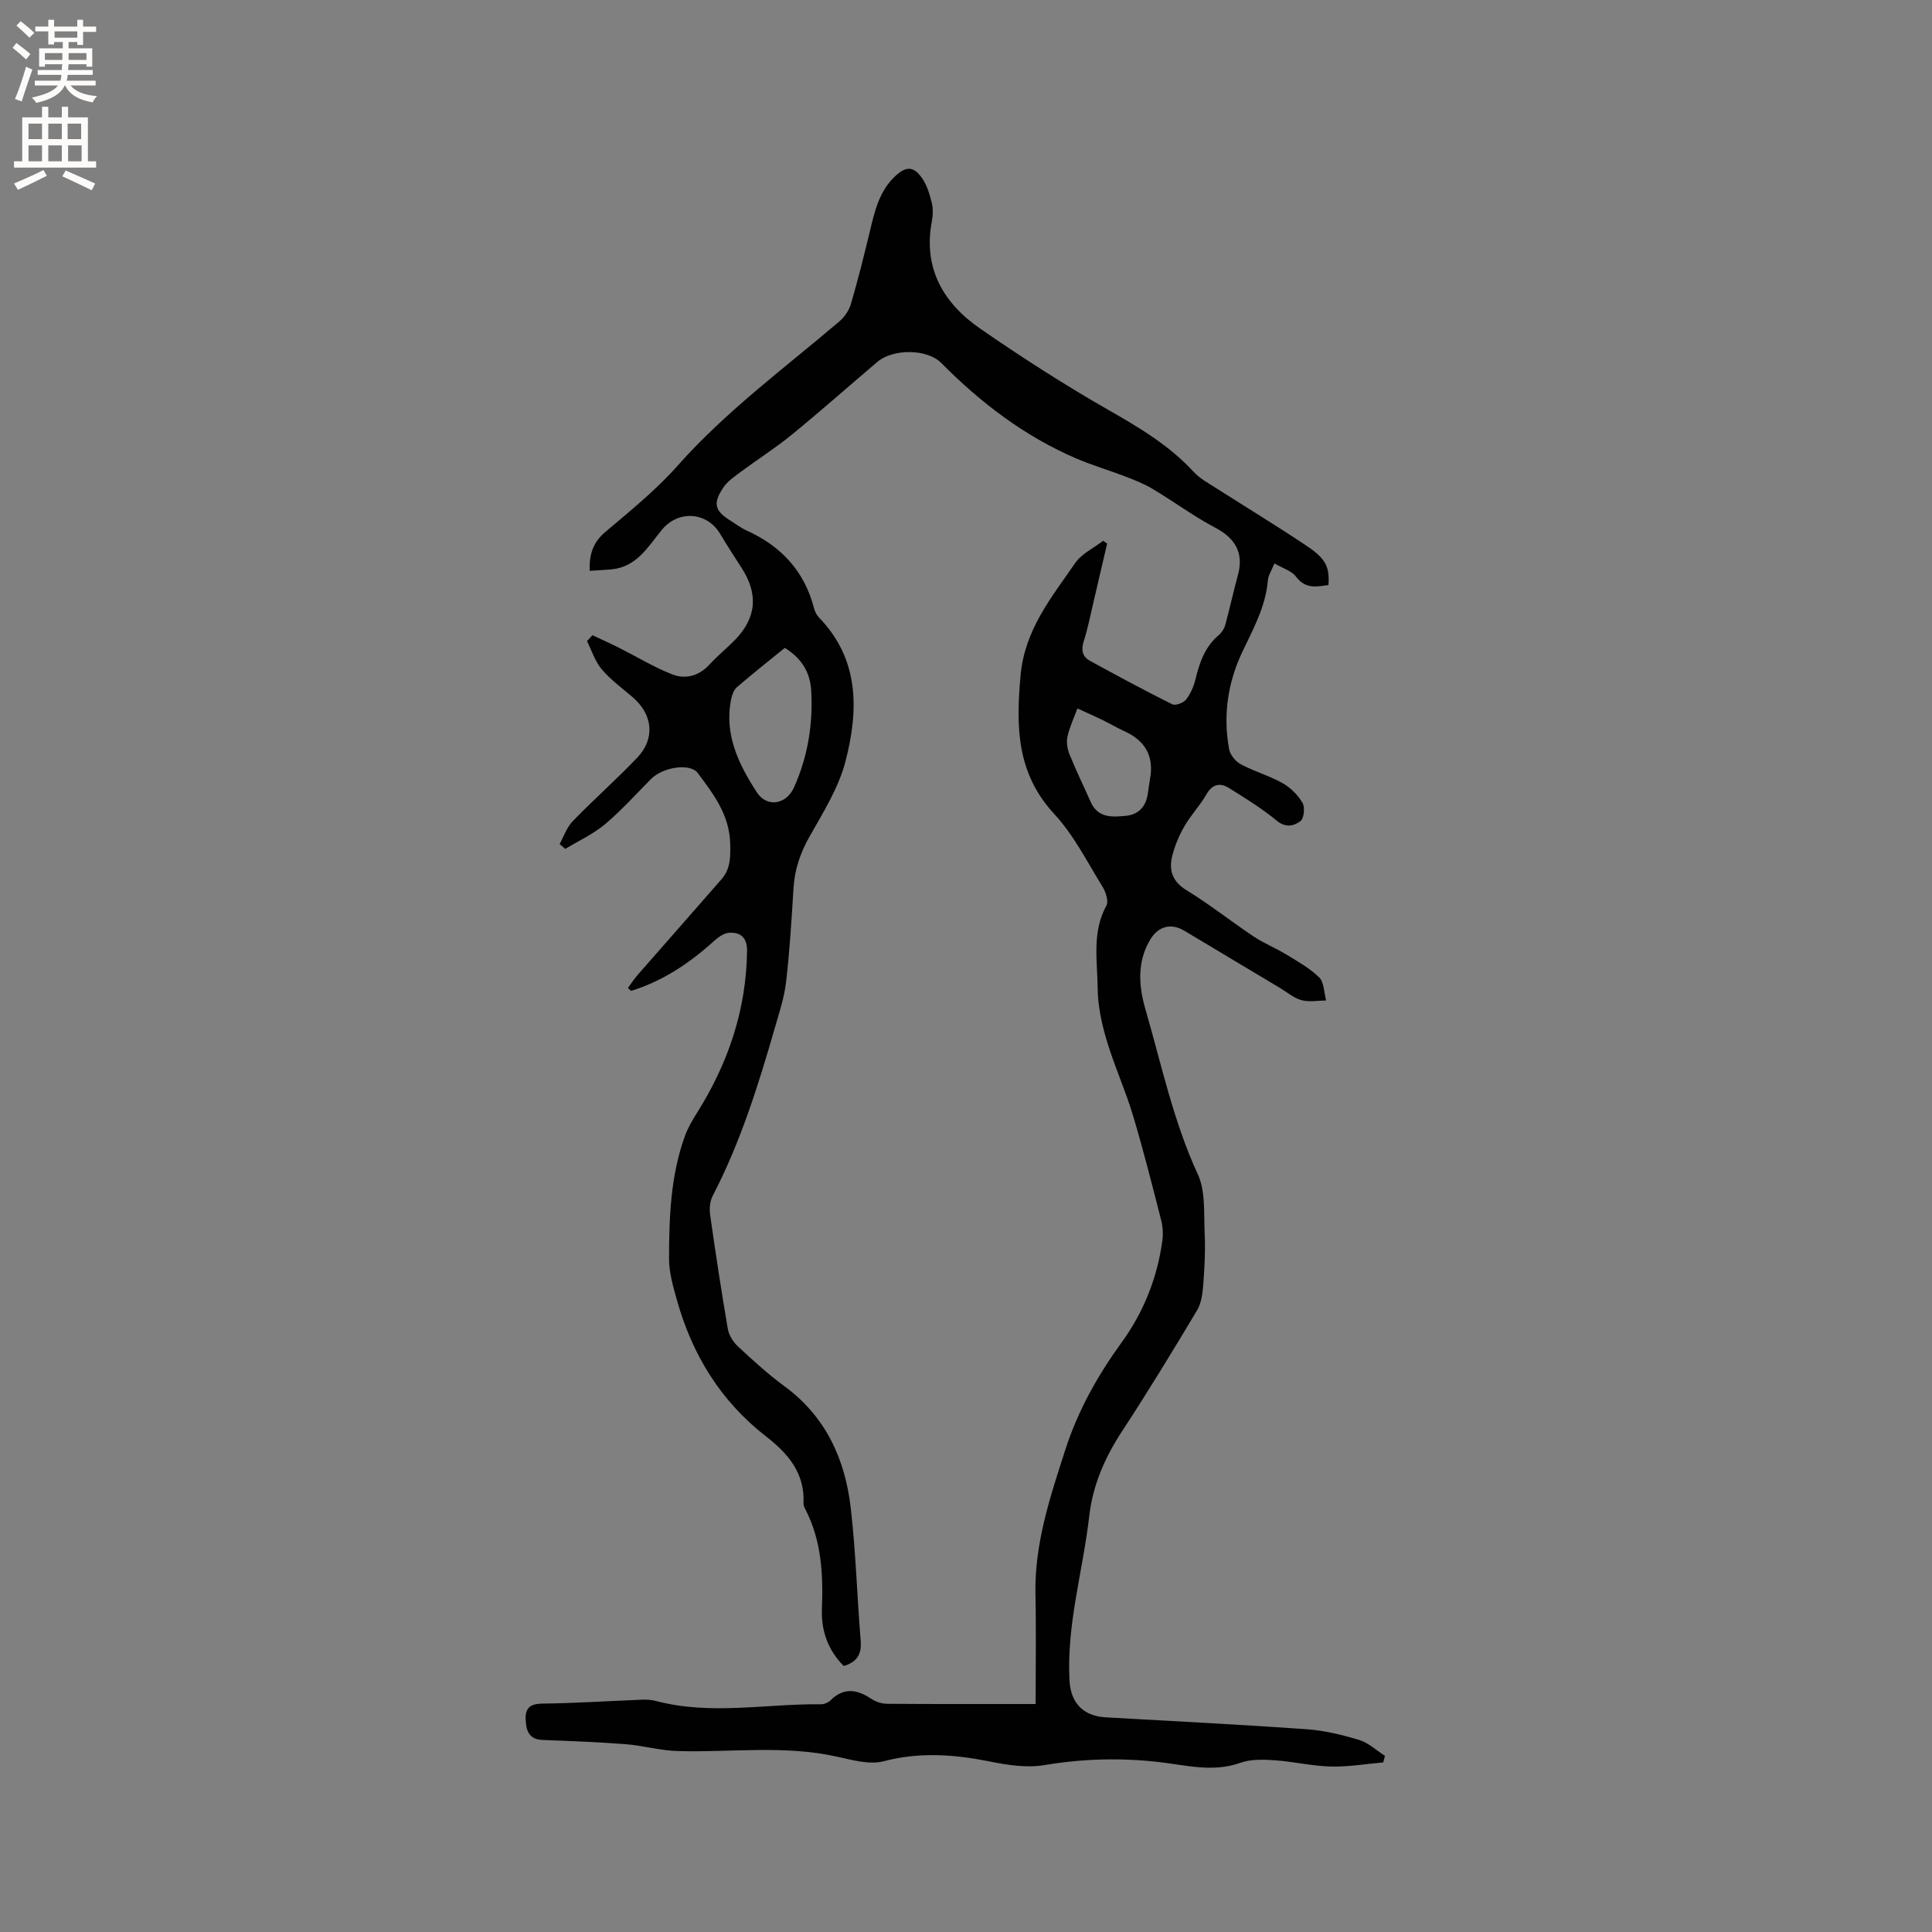 <svg enable-background="new 0 0 400 400" viewBox="0 0 400 400" xmlns="http://www.w3.org/2000/svg"><rect x="0" y="0" width="400" height="400" fill="#808080" stroke="none"/><path d="m214.41 352.8c0-7.26.13-14.98-.03-22.7-.23-10.49 3.06-20.25 6.2-29.99 2.57-7.99 6.65-15.3 11.61-22.13 4.56-6.27 7.38-13.32 8.45-21.01.2-1.41.12-2.95-.23-4.33-1.86-7.28-3.7-14.58-5.86-21.77-1.57-5.22-3.86-10.23-5.42-15.46-1.04-3.48-1.84-7.17-1.87-10.78-.05-5.73-1.22-11.63 1.81-17.14.49-.9-.12-2.79-.79-3.88-3.17-5.12-5.94-10.69-9.98-15.05-7.86-8.49-7.96-18.08-7-28.73.86-9.5 6.39-16.1 11.29-23.24 1.34-1.95 3.83-3.1 5.8-4.62.28.19.55.38.83.57-.97 4.15-1.92 8.3-2.9 12.44-.61 2.58-1.11 5.19-1.92 7.7-.58 1.79-.38 3.23 1.23 4.11 5.64 3.1 11.31 6.15 17.06 9.02.67.33 2.32-.27 2.86-.96.94-1.2 1.61-2.75 1.97-4.25.84-3.46 1.96-6.69 4.79-9.09.61-.51 1.14-1.31 1.35-2.07.94-3.41 1.68-6.88 2.62-10.3 1.27-4.58-.45-7.66-4.66-9.88-4.47-2.36-8.58-5.4-12.93-8.01-1.77-1.06-3.73-1.84-5.66-2.58-3.42-1.32-6.97-2.35-10.33-3.8-10.64-4.6-19.68-11.5-27.8-19.7-2.97-3-10.02-3-13.27-.23-5.9 5.01-11.69 10.15-17.69 15.05-3.35 2.74-7.03 5.07-10.51 7.66-1.34.99-2.82 1.99-3.71 3.34-2.18 3.3-1.73 4.79 1.57 6.84 1.08.67 2.1 1.47 3.25 1.99 7.15 3.21 11.98 8.39 13.99 16.07.18.7.53 1.44 1.02 1.95 8.44 8.69 8.22 19.24 5.51 29.75-1.42 5.5-4.63 10.61-7.47 15.64-1.93 3.42-3.08 6.85-3.31 10.74-.39 6.45-.79 12.92-1.53 19.33-.37 3.22-1.43 6.38-2.33 9.52-3.43 11.91-7.13 23.72-12.87 34.78-.58 1.12-.7 2.67-.52 3.94 1.11 7.87 2.31 15.72 3.65 23.55.22 1.31 1.09 2.73 2.07 3.64 3.1 2.89 6.25 5.77 9.66 8.27 8.56 6.29 12.56 15.09 13.73 25.21 1.05 9.15 1.31 18.38 2.06 27.57.23 2.81-.89 4.37-3.51 5.15-3.26-3.27-4.7-7.3-4.52-11.81.27-7.16-.06-14.18-3.47-20.71-.19-.37-.35-.82-.34-1.22.29-6.19-3.24-10.29-7.69-13.74-9.45-7.32-15.35-16.94-18.53-28.31-.78-2.79-1.63-5.7-1.62-8.55.01-8.58.31-17.19 3.29-25.4.6-1.66 1.52-3.23 2.46-4.73 6.46-10.25 10.23-21.31 10.4-33.52.04-2.76-1.28-4-3.78-3.81-1.08.08-2.23.95-3.1 1.73-5.06 4.57-10.59 8.28-17.13 10.29-.22-.2-.44-.4-.66-.6.66-.89 1.27-1.84 1.99-2.67 5.79-6.62 11.61-13.21 17.39-19.84 1.85-2.12 1.87-4.53 1.8-7.35-.15-6.01-3.45-10.25-6.71-14.64-1.56-2.1-7.19-1.28-9.7 1.25-3.13 3.16-6.12 6.5-9.51 9.35-2.45 2.05-5.46 3.43-8.23 5.11-.39-.34-.78-.67-1.17-1.01.88-1.59 1.48-3.46 2.71-4.72 4.35-4.49 9.05-8.64 13.36-13.16 3.78-3.97 3.22-8.97-.97-12.55-2.18-1.86-4.54-3.58-6.37-5.74-1.39-1.64-2.07-3.87-3.06-5.84.38-.41.75-.82 1.13-1.23 1.83.86 3.68 1.69 5.49 2.6 3.66 1.84 7.18 3.99 10.97 5.49 2.79 1.1 5.58.38 7.79-2.03 1.64-1.8 3.56-3.34 5.26-5.08 4.48-4.61 4.87-9.54 1.33-14.98-1.5-2.3-2.99-4.62-4.4-6.98-2.75-4.6-8.68-4.97-12.08-.82-2.85 3.48-5.2 7.68-10.41 8.17-1.45.14-2.91.2-4.52.3-.11-3.36.65-5.85 3.2-8.01 5.17-4.38 10.52-8.7 15-13.75 10.03-11.31 22.13-20.2 33.53-29.91 1.06-.91 1.98-2.29 2.37-3.63 1.45-4.97 2.71-10 3.92-15.04.99-4.15 1.95-8.3 5.22-11.36 2.32-2.17 3.9-2.09 5.67.55.96 1.44 1.49 3.24 1.91 4.95.29 1.2.26 2.57.03 3.79-1.88 9.83 2.42 17.04 10.07 22.32 8.61 5.95 17.44 11.62 26.52 16.81 6.39 3.65 12.58 7.33 17.61 12.8 1.26 1.37 3 2.31 4.6 3.33 6.33 4.05 12.77 7.93 19 12.13 3.84 2.59 4.55 4.34 4.3 7.96-2.47.37-4.76.86-6.72-1.73-.93-1.23-2.78-1.75-4.46-2.74-.57 1.41-1.27 2.43-1.36 3.51-.46 5.44-3.03 10.04-5.3 14.83-3.02 6.37-4.01 13.17-2.72 20.14.22 1.17 1.33 2.53 2.41 3.1 2.79 1.49 5.92 2.37 8.67 3.92 1.65.93 3.17 2.46 4.12 4.09.54.93.29 3.24-.45 3.78-1.29.95-2.99 1.46-4.87-.09-3.08-2.54-6.51-4.66-9.91-6.78-1.85-1.15-3.46-.83-4.7 1.35-1.3 2.29-3.19 4.25-4.51 6.53-1.09 1.89-1.98 3.98-2.52 6.09-.76 2.98-.07 5.35 2.95 7.2 4.78 2.92 9.2 6.44 13.87 9.56 2.09 1.4 4.48 2.35 6.64 3.66 2.41 1.47 4.96 2.87 6.94 4.82 1.04 1.02.99 3.15 1.44 4.78-1.7.01-3.5.36-5.08-.06s-2.95-1.62-4.4-2.49c-6.64-3.97-13.27-7.95-19.91-11.91-2.68-1.6-5.33-.93-6.98 1.78-2.83 4.64-2.43 9.71-1.04 14.5 3.33 11.46 5.77 23.18 10.84 34.15 1.63 3.52 1.23 8.06 1.42 12.15.17 3.57-.02 7.17-.29 10.73-.14 1.8-.39 3.81-1.29 5.31-5 8.37-10.07 16.7-15.41 24.85-3.6 5.49-6.15 11.16-6.91 17.79-1.3 11.34-4.71 22.4-4.08 34 .25 4.59 2.77 7.35 7.55 7.62 13.86.79 27.72 1.48 41.56 2.46 3.66.26 7.33 1.15 10.86 2.22 1.94.59 3.57 2.16 5.34 3.29-.12.45-.23.91-.35 1.36-3.62.31-7.26.95-10.87.85-3.9-.1-7.76-1.04-11.66-1.3-2.34-.16-4.9-.24-7.05.53-5.74 2.05-11.38.46-16.96-.17-7.97-.9-15.76-.67-23.67.65-3.62.61-7.58-.01-11.25-.75-7.36-1.48-14.52-2-21.95-.06-2.95.77-6.51-.24-9.68-.94-10.93-2.44-21.96-.85-32.94-1.16-3.64-.1-7.25-1.14-10.89-1.43-5.7-.44-11.42-.65-17.14-.87-2.92-.11-3.42-2.08-3.5-4.32-.09-2.33.98-3.18 3.49-3.21 6.88-.08 13.76-.54 20.64-.81.94-.04 1.92.03 2.82.26 11.34 3.01 22.78.57 34.17.69.67.01 1.51-.34 1.99-.81 2.76-2.74 5.5-2.28 8.45-.32.92.61 2.16 1.02 3.25 1.03 9.9.08 19.85.05 30.77.05zm-51.93-218.66c-3.4 2.76-6.71 5.38-9.91 8.14-.63.54-1 1.56-1.18 2.42-1.51 7.32 1.53 13.52 5.3 19.33 2.09 3.23 6.11 2.56 7.71-1.02 2.85-6.38 3.96-13.13 3.55-20.08-.22-3.66-1.94-6.64-5.47-8.79zm75.77 26.11c.42-4.31-1.59-7.07-5.37-8.82-1.63-.75-3.18-1.66-4.79-2.45-1.66-.8-3.35-1.54-5.02-2.31-.71 1.94-1.62 3.83-2.06 5.83-.26 1.16-.02 2.6.44 3.73 1.34 3.32 2.92 6.54 4.37 9.81 1.5 3.38 4.51 3.14 7.32 2.86 2.57-.25 4.14-1.93 4.5-4.58.19-1.36.41-2.71.61-4.07z" fill="#010102"/><g fill="#fcfbfa"><path d="m2.6 9.9.8-1c.9.7 1.9 1.4 2.9 2.3l-.9 1.1c-1.1-1-2-1.8-2.8-2.4zm.5 10.6c.9-2.1 1.6-4.3 2.3-6.7.4.2.8.4 1.3.6-.7 2.1-1.5 4.3-2.2 6.6zm.3-15.2.9-.9c1 .8 2 1.6 2.8 2.4l-1 1c-.9-.9-1.8-1.7-2.7-2.5zm12.6-1.2h1.2v1.4h2.7v1.1h-2.7v2.7h-1.2v-.6h-1.8v1.3h4.9v3.8h-1.2v-.5h-3.7c0 .4-.1.9-.1 1.2h5.1v1h-5.2c0 .5-.1.9-.2 1.2h6v1h-5.2c1.1 1.3 2.9 2 5.5 2.2-.4.4-.7.8-.9 1.3-2.9-.5-4.8-1.6-5.7-3.5h-.1c-.8 1.7-2.7 2.9-5.9 3.6-.2-.4-.6-.8-.9-1.1 2.8-.6 4.6-1.4 5.4-2.5h-4.8v-1h5.3c.1-.3.2-.7.2-1.2h-4.9v-1h5c0-.4 0-.8.1-1.2h-3.6v.5h-1.2v-3.8h4.9v-1.3h-1.8v.5h-1.2v-2.7h-2.7v-1h2.7v-1.4h1.2v1.4h4.8zm-6.7 8.3h3.6c0-.4 0-.9 0-1.4h-3.6zm1.9-4.6h4.8v-1.3h-4.7v1.3zm6.7 3.2h-3.7v1.4h3.7z"/><path d="m8.7 22.1h1.3v2.2h2.8v-2.2h1.3v2.2h4.1v9.1h1.7v1.3h-17v-1.3h1.7v-9.1h4.1zm.3 13.1.7 1.2c-1.8.9-3.8 1.9-6 2.9-.2-.4-.5-.8-.8-1.3 2.3-1 4.4-1.9 6.1-2.8zm-3.1-6.4h2.8v-3.2h-2.8zm0 4.6h2.8v-3.3h-2.8zm4.1-4.6h2.8v-3.2h-2.8zm0 4.6h2.8v-3.3h-2.8zm3.6 1.9c2.1.9 4.1 1.8 6.1 2.7l-.7 1.4c-2.2-1.1-4.2-2-6.1-2.9zm3.2-9.7h-2.8v3.2h2.8zm-2.7 7.8h2.8v-3.3h-2.8z"/></g></svg>